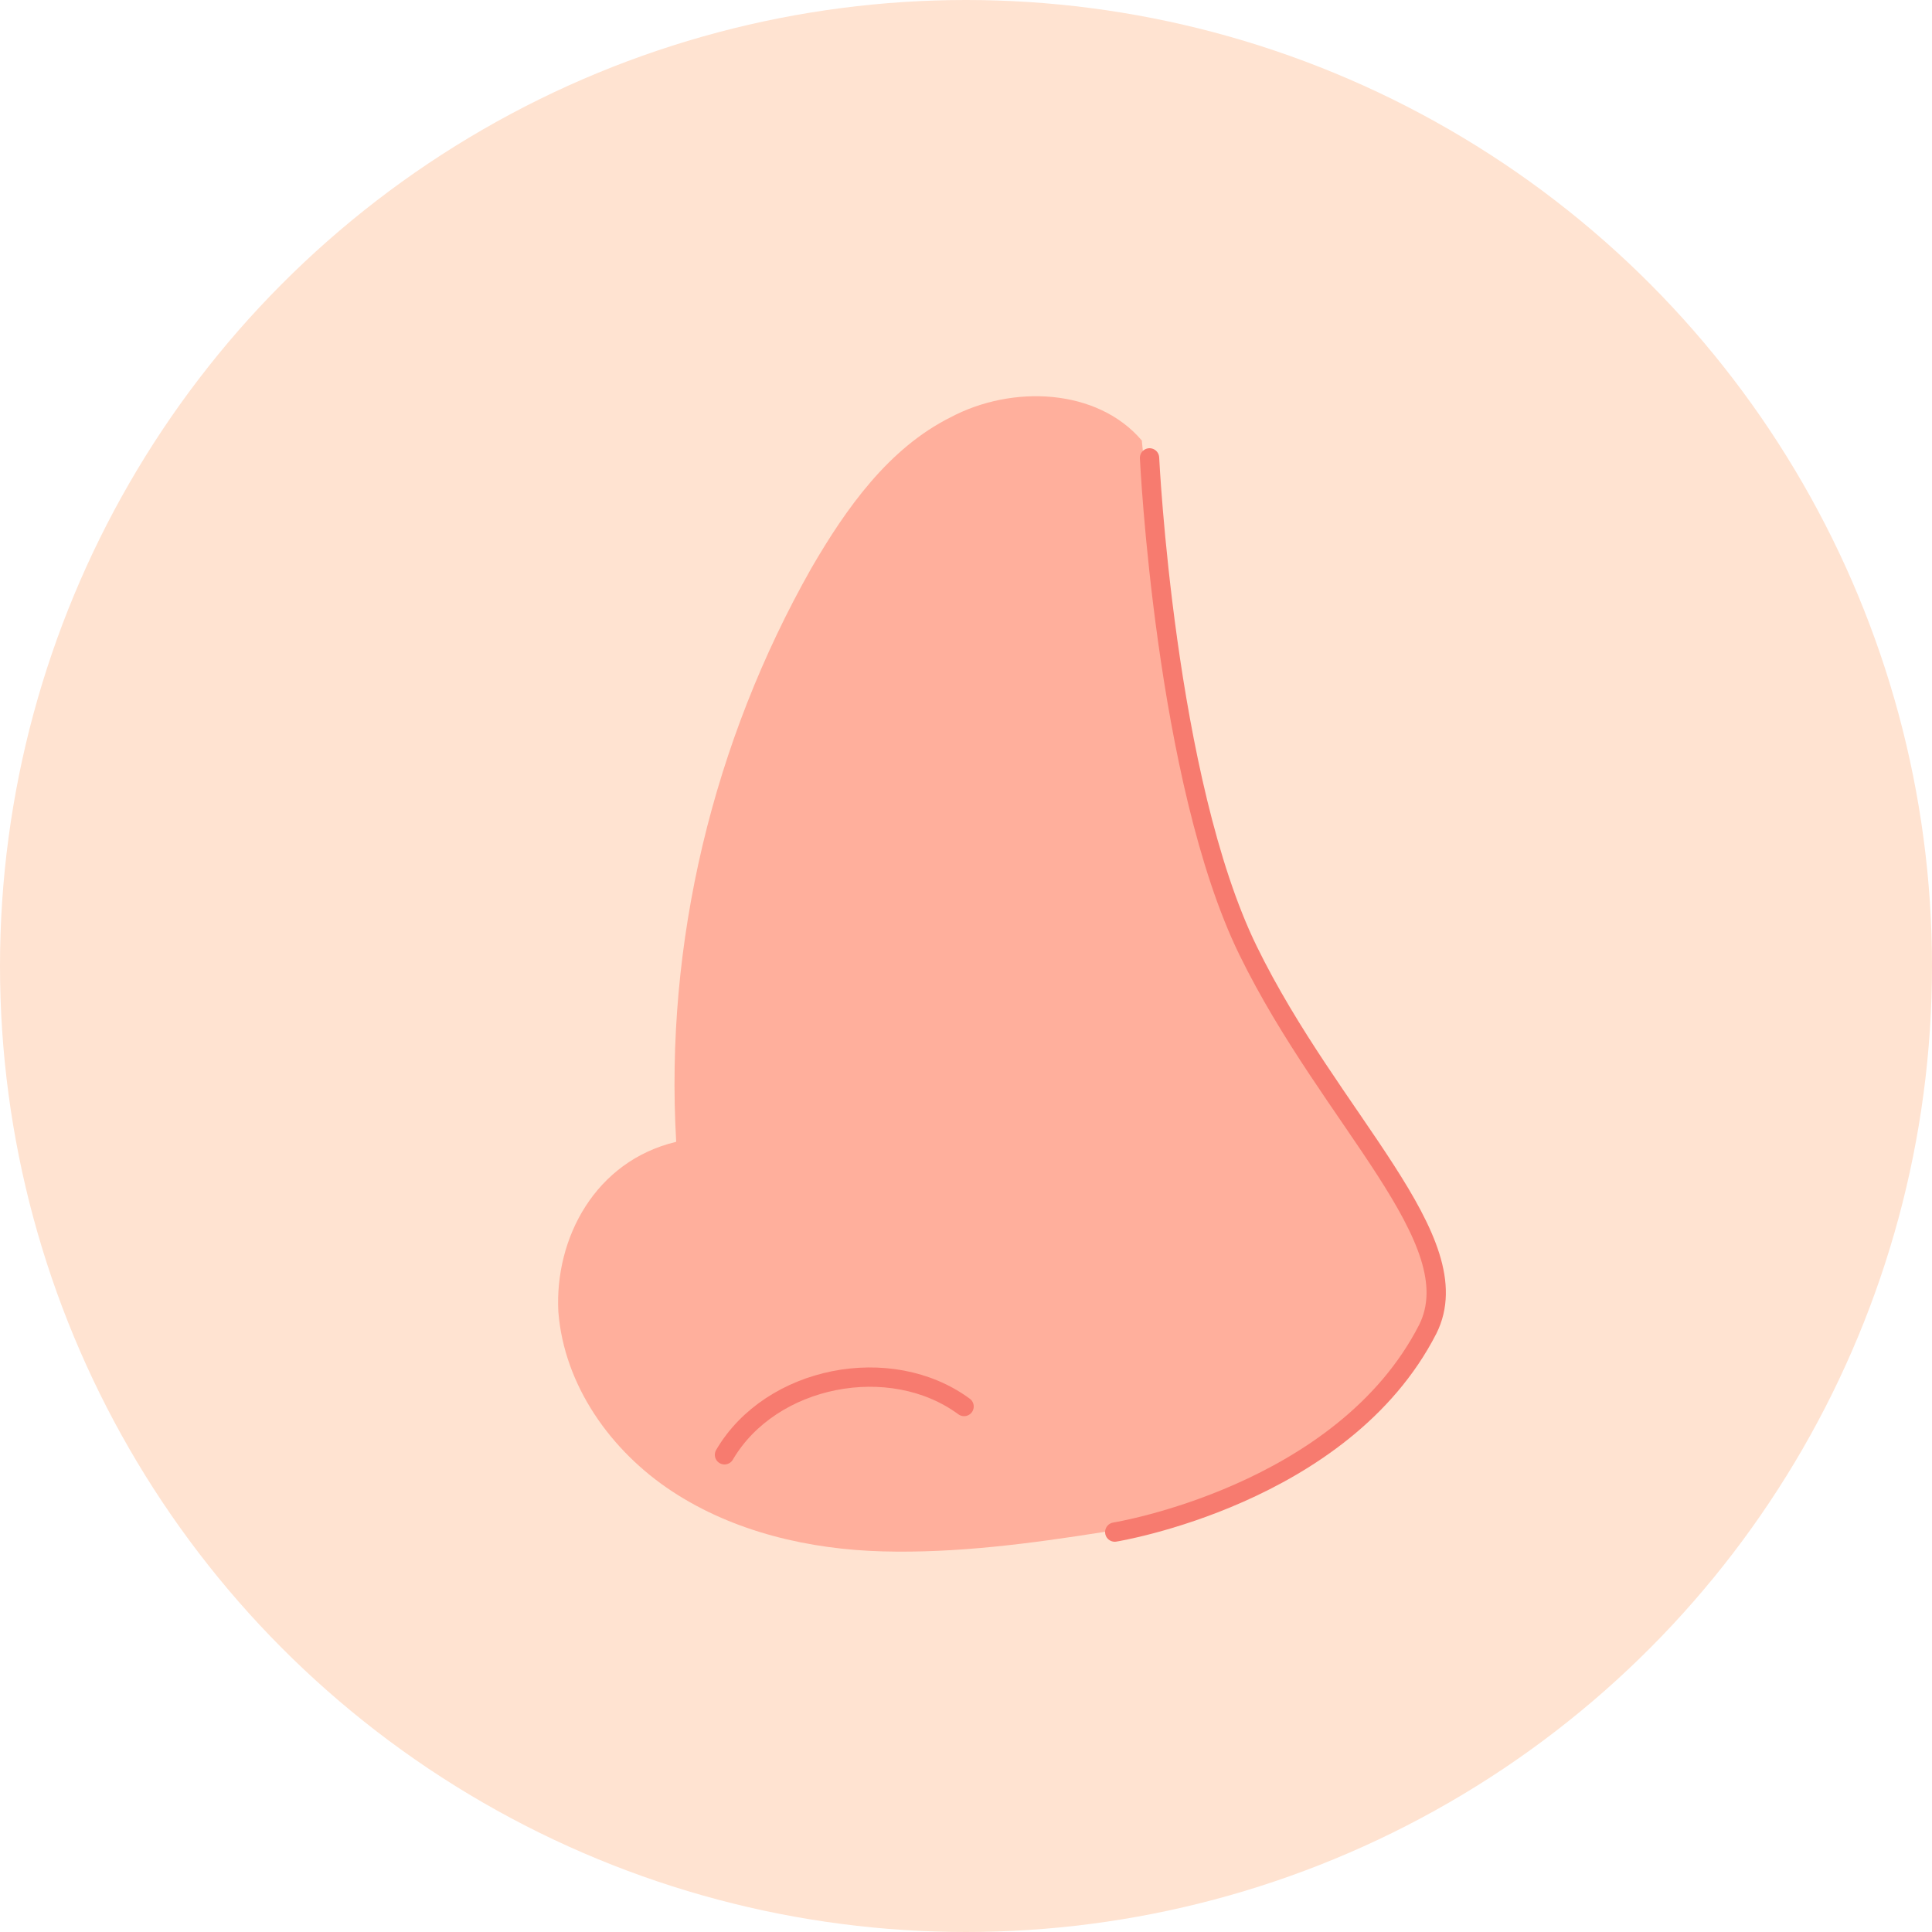 <?xml version="1.0" encoding="utf-8"?>
<!-- Generator: Adobe Illustrator 25.2.0, SVG Export Plug-In . SVG Version: 6.00 Build 0)  -->
<svg version="1.1" id="Layer_1" xmlns="http://www.w3.org/2000/svg" xmlns:xlink="http://www.w3.org/1999/xlink" x="0px" y="0px"
	 viewBox="0 0 100 100" style="enable-background:new 0 0 100 100;" xml:space="preserve">
<style type="text/css">
	.st0{fill:#FFE3D1;}
	.st1{fill:#FFAF9C;}
	.st2{fill:none;stroke:#F77B6F;stroke-linecap:round;stroke-linejoin:round;stroke-miterlimit:10;}
</style>
<g>
	<circle class="st0" cx="50" cy="50" r="50"/>
	<g>
		<path class="st1" d="M35,59.1c-0.6-10.3,1.9-20.7,7-29.7c1.8-3.1,4-6.2,7.2-7.8c3.2-1.7,7.6-1.5,9.9,1.2
			c0.7,7.3,1.8,14.8,3.9,22.3c3.2,6.9,7,13.6,11.6,20.3c-0.3,4-3,7.6-6.4,9.9c-3.4,2.3-7.3,3.4-11.1,4c-3.8,0.6-7.6,1.1-11.4,1
			c-3.8-0.1-7.7-1-10.9-3.1c-3.2-2.1-5.6-5.5-5.9-9.3C28.7,64.1,30.8,60.1,35,59.1z"/>
		<path class="st2" d="M59.5,23.7c0,0,0.8,16.7,5.1,25.5c4.3,8.8,11.6,15,9.3,19.6c-4.4,8.6-16.2,10.5-16.2,10.5"/>
		<path class="st2" d="M49.9,72.8c-3.8-2.8-10-1.6-12.4,2.5"/>
	</g>
</g>
</svg>
